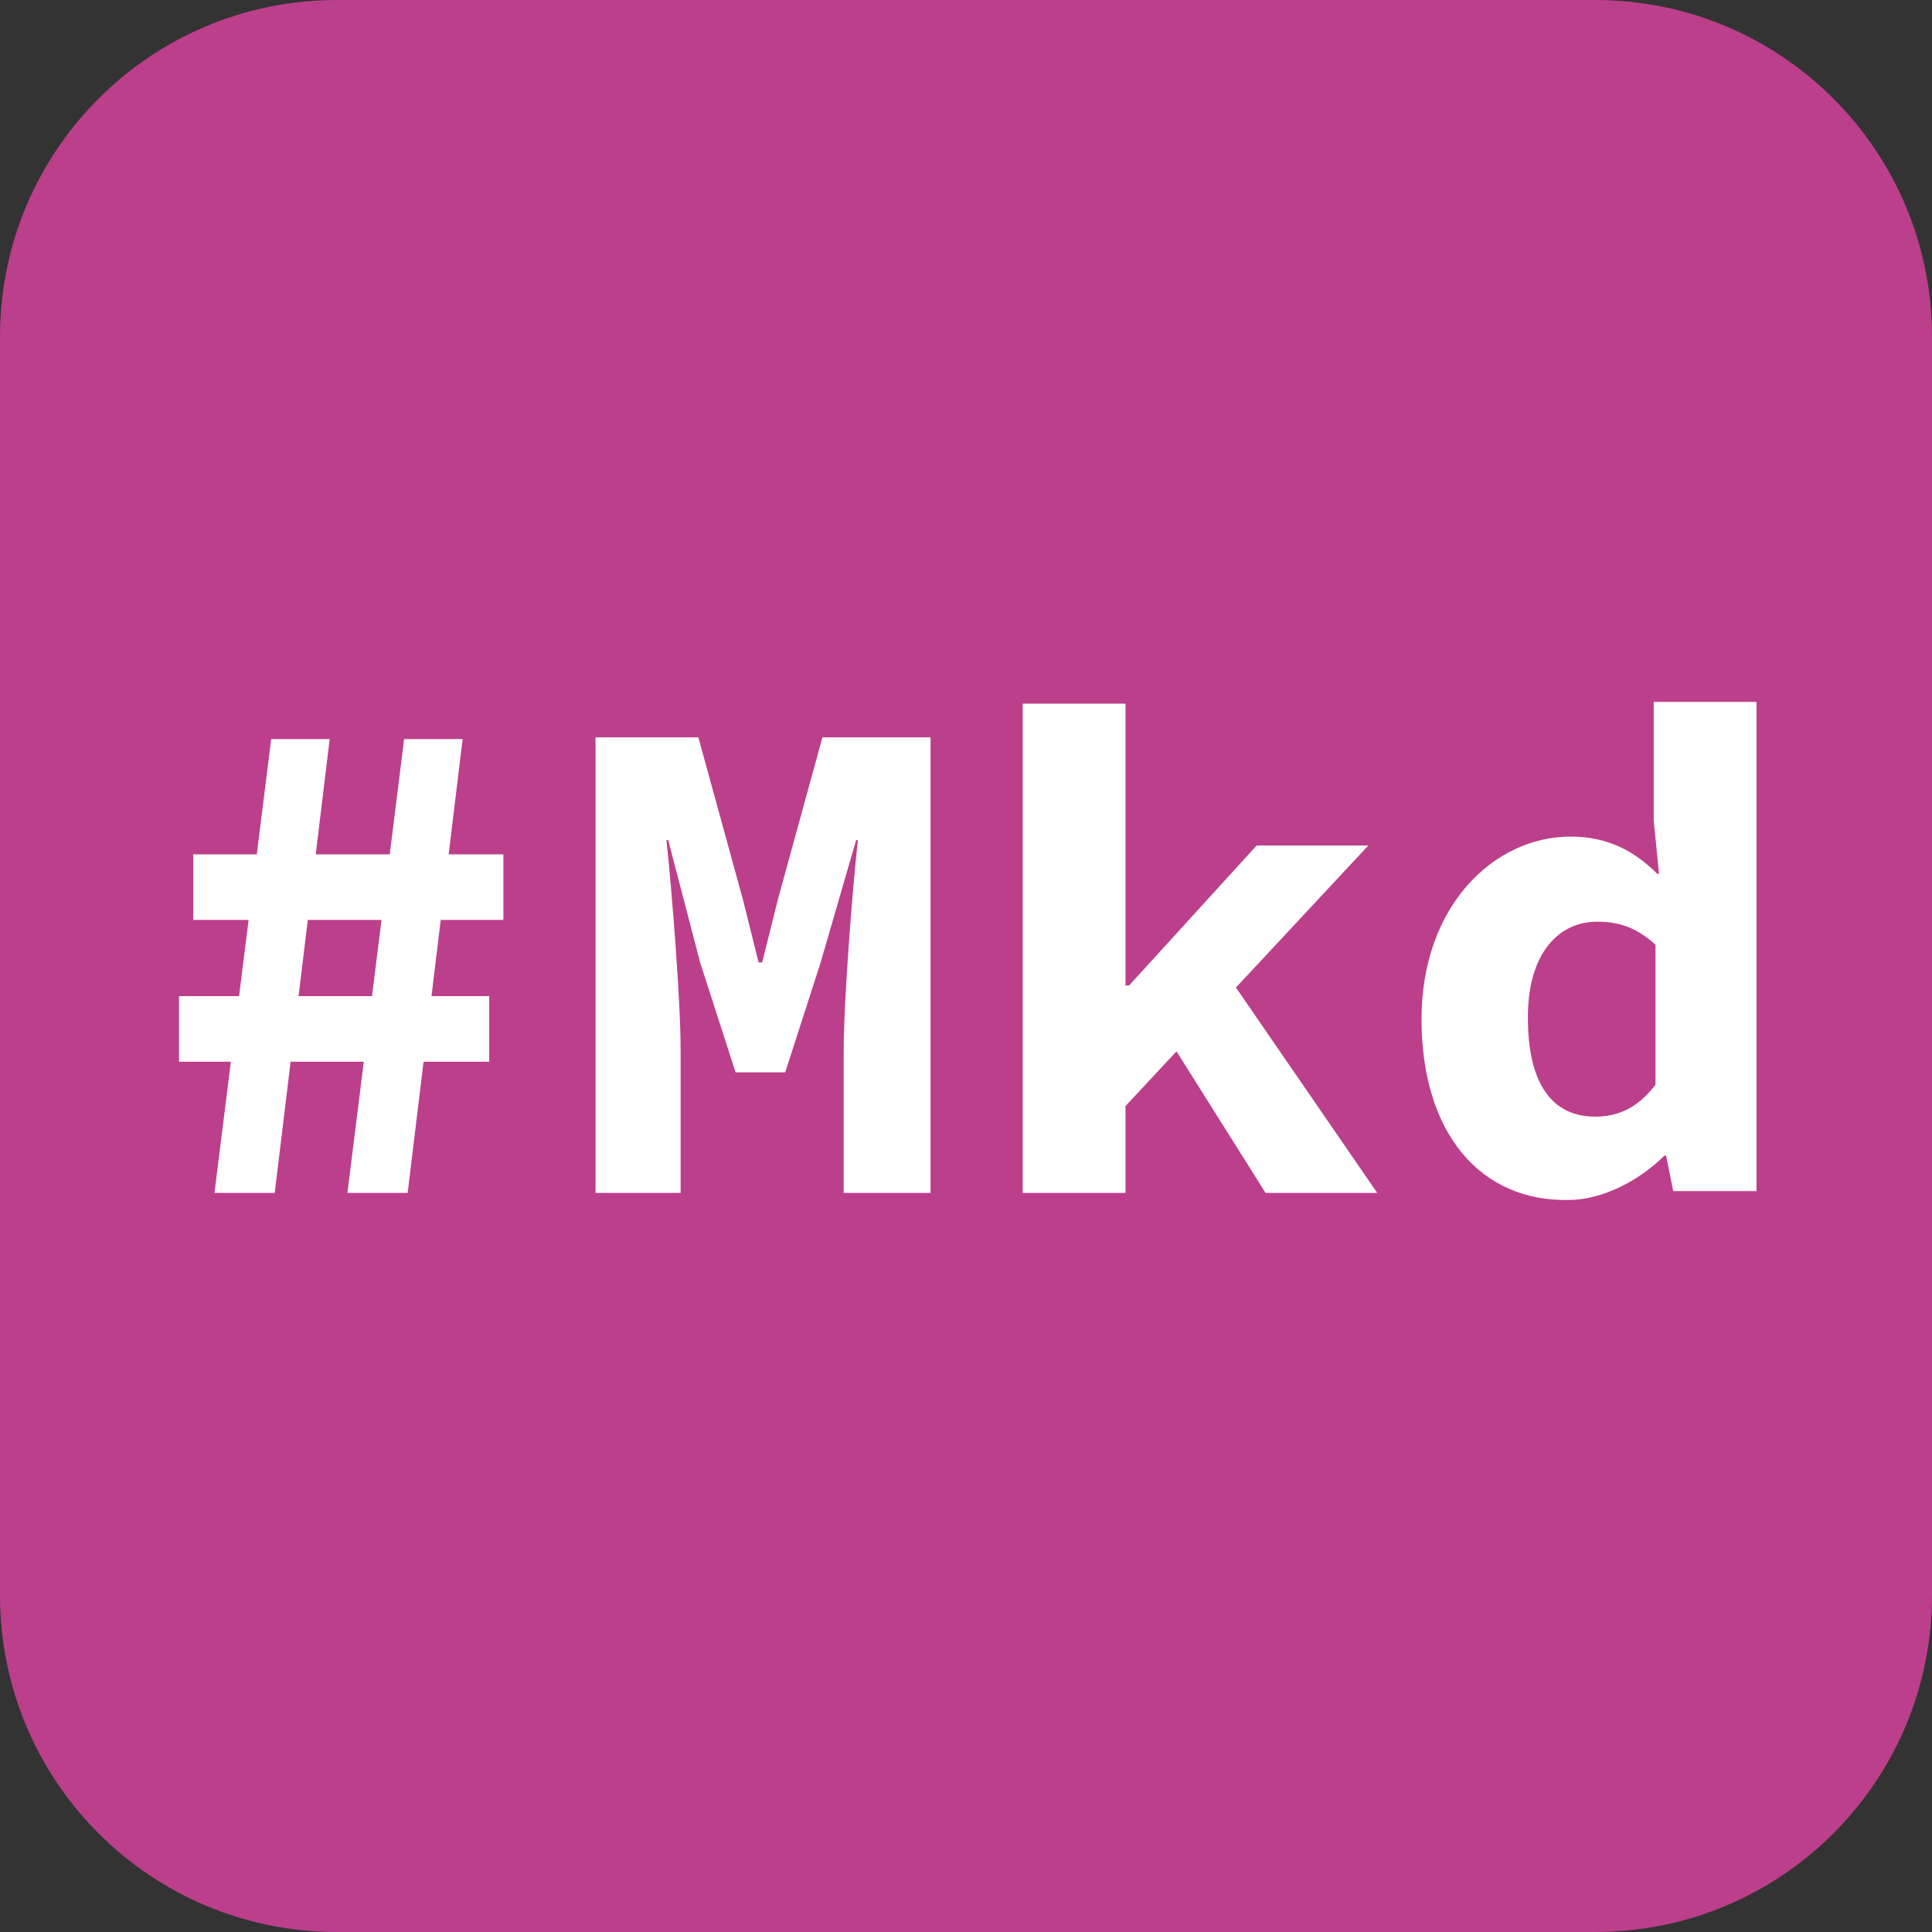 <?xml version="1.0" encoding="utf-8"?>
<!-- Generator: Adobe Illustrator 25.2.1, SVG Export Plug-In . SVG Version: 6.00 Build 0)  -->
<svg version="1.1" id="Layer_1" xmlns="http://www.w3.org/2000/svg" xmlns:xlink="http://www.w3.org/1999/xlink" x="0px" y="0px"
	 viewBox="0 0 109 109" style="enable-background:new 0 0 109 109;" xml:space="preserve">
<rect x="0" y="0" width="109" height="109" fill="#333333" stroke="none"/>
<style type="text/css">
	.st0{fill-rule:evenodd;clip-rule:evenodd;fill:#BC3F8B;}
	.st1{fill:#FFFFFF;}
</style>
<desc>Created with Sketch.</desc>
<g id="fps-rich-text">
	<g id="FEB_x2F_component_x2F_cards">
		<g id="Group-2">
			<g id="Group">
				<path id="Rectangle_1_" class="st0" d="M0,19C0,8.5,8.5,0,19,0h71c10.5,0,19,8.5,19,19v71c0,10.5-8.5,19-19,19H19
					c-10.5,0-19-8.5-19-19"/>
			</g>
		</g>
	</g>
</g>
<g>
	<path class="st1" d="M10.1,56.2h17.5v3.7H10.1V56.2z M10.9,48.2h17.5v3.7H10.9V48.2z M15.3,41.7h3.3l-3.1,25.6h-3.4L15.3,41.7z
		 M22.8,41.7h3.3L23,67.3h-3.4L22.8,41.7z"/>
	<path class="st1" d="M33.3,41.6h6.1l2.5,9.1l0.9,3.6h0.2l0.9-3.6l2.5-9.1h6.1v25.7h-4.9v-8c0-2.9,0.5-9.2,0.8-11.9h-0.1l-2,6.9
		l-2,6.2h-2.8l-2-6.2l-1.8-6.9h-0.1c0.3,2.8,0.8,9,0.8,11.9v8h-4.8V41.6z"/>
	<path class="st1" d="M57.7,39.7h5.8v15.9h0.2l7.2-7.9h6.3L63.5,62.4v4.9h-5.8V39.7z M65.8,58.4l3.3-3.6l8.6,12.5h-6.3L65.8,58.4z"
		/>
	<path class="st1" d="M80.2,57.5c0-6.4,4.1-10.3,8.4-10.3c2.1,0,3.6,0.8,4.9,2.1h0.1l-0.3-3v-6.7h5.8v27.6h-4.7l-0.4-2h-0.1
		c-1.4,1.4-3.5,2.5-5.4,2.5C83.5,67.8,80.2,63.9,80.2,57.5z M93.4,61.2v-7.9c-1.1-1-2.1-1.3-3.3-1.3c-2.1,0-3.9,1.7-3.9,5.4
		c0,3.8,1.4,5.6,3.8,5.6C91.3,63,92.4,62.5,93.4,61.2z"/>
</g>
</svg>
